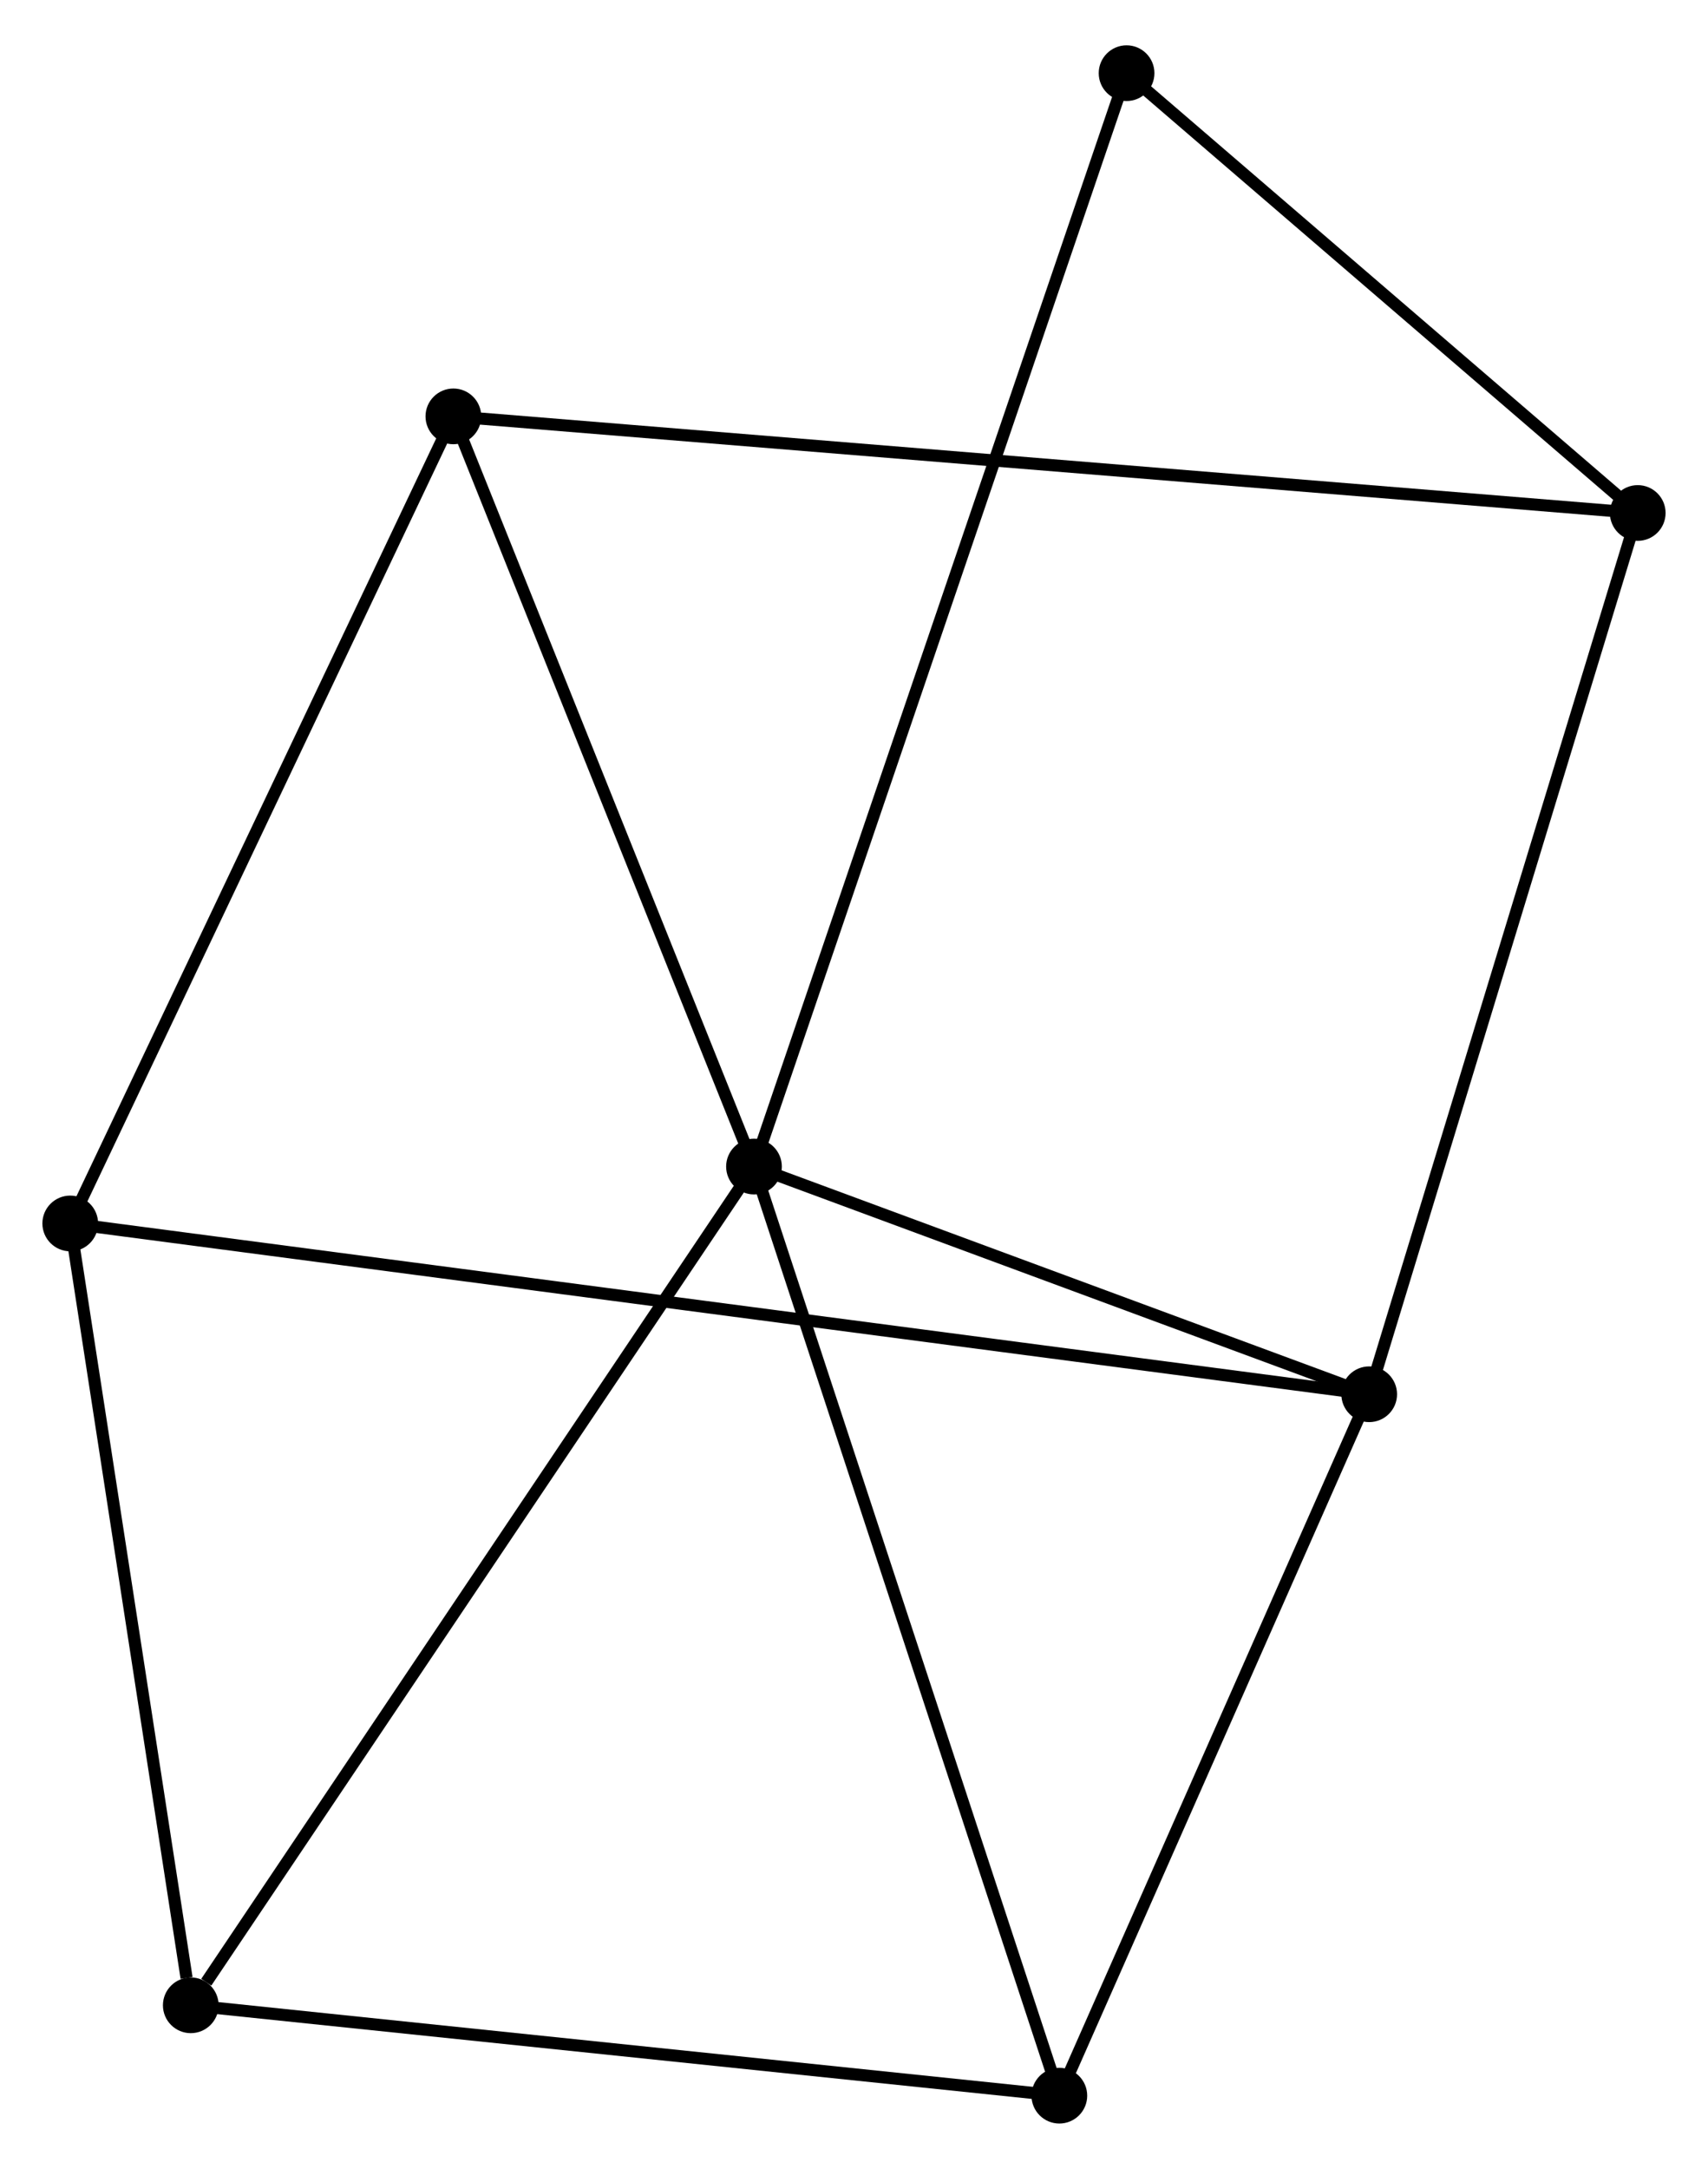 <?xml version="1.0" encoding="UTF-8" standalone="no"?>
<!DOCTYPE svg PUBLIC "-//W3C//DTD SVG 1.1//EN"
 "http://www.w3.org/Graphics/SVG/1.1/DTD/svg11.dtd">
<!-- Generated by graphviz version 2.36.0 (20140111.2315)
 -->
<!-- Title: %3 Pages: 1 -->
<svg width="141pt" height="179pt"
 viewBox="0.00 0.00 141.04 178.57" xmlns="http://www.w3.org/2000/svg" xmlns:xlink="http://www.w3.org/1999/xlink">
<g id="graph0" class="graph" transform="scale(1 1) rotate(0) translate(4 174.571)">
<title>%3</title>
<!-- 0 -->
<g id="node1" class="node"><title>0</title>
<ellipse fill="black" stroke="black" cx="58.261" cy="-78.504" rx="1.8" ry="1.8"/>
</g>
<!-- 1 -->
<g id="node2" class="node"><title>1</title>
<ellipse fill="black" stroke="black" cx="109.063" cy="-59.707" rx="1.8" ry="1.8"/>
</g>
<!-- 0&#45;&#45;1 -->
<g id="edge1" class="edge"><title>0&#45;&#45;1</title>
<path fill="none" stroke="black" d="M59.952,-77.879C67.665,-75.025 99.481,-63.252 107.315,-60.354"/>
</g>
<!-- 4 -->
<g id="node3" class="node"><title>4</title>
<ellipse fill="black" stroke="black" cx="83.477" cy="-1.8" rx="1.8" ry="1.8"/>
</g>
<!-- 0&#45;&#45;4 -->
<g id="edge2" class="edge"><title>0&#45;&#45;4</title>
<path fill="none" stroke="black" d="M58.885,-76.608C62.373,-65.996 79.444,-14.068 82.876,-3.63"/>
</g>
<!-- 5 -->
<g id="node4" class="node"><title>5</title>
<ellipse fill="black" stroke="black" cx="33.438" cy="-140.437" rx="1.8" ry="1.8"/>
</g>
<!-- 0&#45;&#45;5 -->
<g id="edge3" class="edge"><title>0&#45;&#45;5</title>
<path fill="none" stroke="black" d="M57.545,-80.291C53.92,-89.335 37.63,-129.978 34.11,-138.761"/>
</g>
<!-- 6 -->
<g id="node5" class="node"><title>6</title>
<ellipse fill="black" stroke="black" cx="11.754" cy="-9.261" rx="1.8" ry="1.8"/>
</g>
<!-- 0&#45;&#45;6 -->
<g id="edge4" class="edge"><title>0&#45;&#45;6</title>
<path fill="none" stroke="black" d="M57.112,-76.792C50.733,-67.296 19.738,-21.148 13.034,-11.167"/>
</g>
<!-- 7 -->
<g id="node6" class="node"><title>7</title>
<ellipse fill="black" stroke="black" cx="89.028" cy="-168.771" rx="1.8" ry="1.8"/>
</g>
<!-- 0&#45;&#45;7 -->
<g id="edge5" class="edge"><title>0&#45;&#45;7</title>
<path fill="none" stroke="black" d="M58.904,-80.389C62.908,-92.137 84.395,-155.179 88.389,-166.896"/>
</g>
<!-- 1&#45;&#45;4 -->
<g id="edge8" class="edge"><title>1&#45;&#45;4</title>
<path fill="none" stroke="black" d="M108.212,-57.78C104.328,-48.988 88.303,-12.722 84.358,-3.793"/>
</g>
<!-- 2 -->
<g id="node7" class="node"><title>2</title>
<ellipse fill="black" stroke="black" cx="1.8" cy="-73.808" rx="1.8" ry="1.8"/>
</g>
<!-- 1&#45;&#45;2 -->
<g id="edge6" class="edge"><title>1&#45;&#45;2</title>
<path fill="none" stroke="black" d="M107.202,-59.952C94.182,-61.663 16.9,-71.823 3.713,-73.557"/>
</g>
<!-- 3 -->
<g id="node8" class="node"><title>3</title>
<ellipse fill="black" stroke="black" cx="131.238" cy="-132.461" rx="1.8" ry="1.8"/>
</g>
<!-- 1&#45;&#45;3 -->
<g id="edge7" class="edge"><title>1&#45;&#45;3</title>
<path fill="none" stroke="black" d="M109.612,-61.505C112.68,-71.571 127.692,-120.824 130.709,-130.725"/>
</g>
<!-- 4&#45;&#45;6 -->
<g id="edge13" class="edge"><title>4&#45;&#45;6</title>
<path fill="none" stroke="black" d="M81.408,-2.015C70.935,-3.105 23.867,-8.001 13.696,-9.059"/>
</g>
<!-- 2&#45;&#45;5 -->
<g id="edge9" class="edge"><title>2&#45;&#45;5</title>
<path fill="none" stroke="black" d="M2.582,-75.455C6.921,-84.593 28.007,-128.999 32.567,-138.603"/>
</g>
<!-- 2&#45;&#45;6 -->
<g id="edge10" class="edge"><title>2&#45;&#45;6</title>
<path fill="none" stroke="black" d="M2.087,-71.946C3.515,-62.686 9.846,-21.638 11.406,-11.521"/>
</g>
<!-- 3&#45;&#45;5 -->
<g id="edge11" class="edge"><title>3&#45;&#45;5</title>
<path fill="none" stroke="black" d="M129.196,-132.627C116.468,-133.665 48.164,-139.236 35.469,-140.272"/>
</g>
<!-- 3&#45;&#45;7 -->
<g id="edge12" class="edge"><title>3&#45;&#45;7</title>
<path fill="none" stroke="black" d="M129.834,-133.669C123.425,-139.182 96.99,-161.922 90.481,-167.521"/>
</g>
</g>
</svg>
